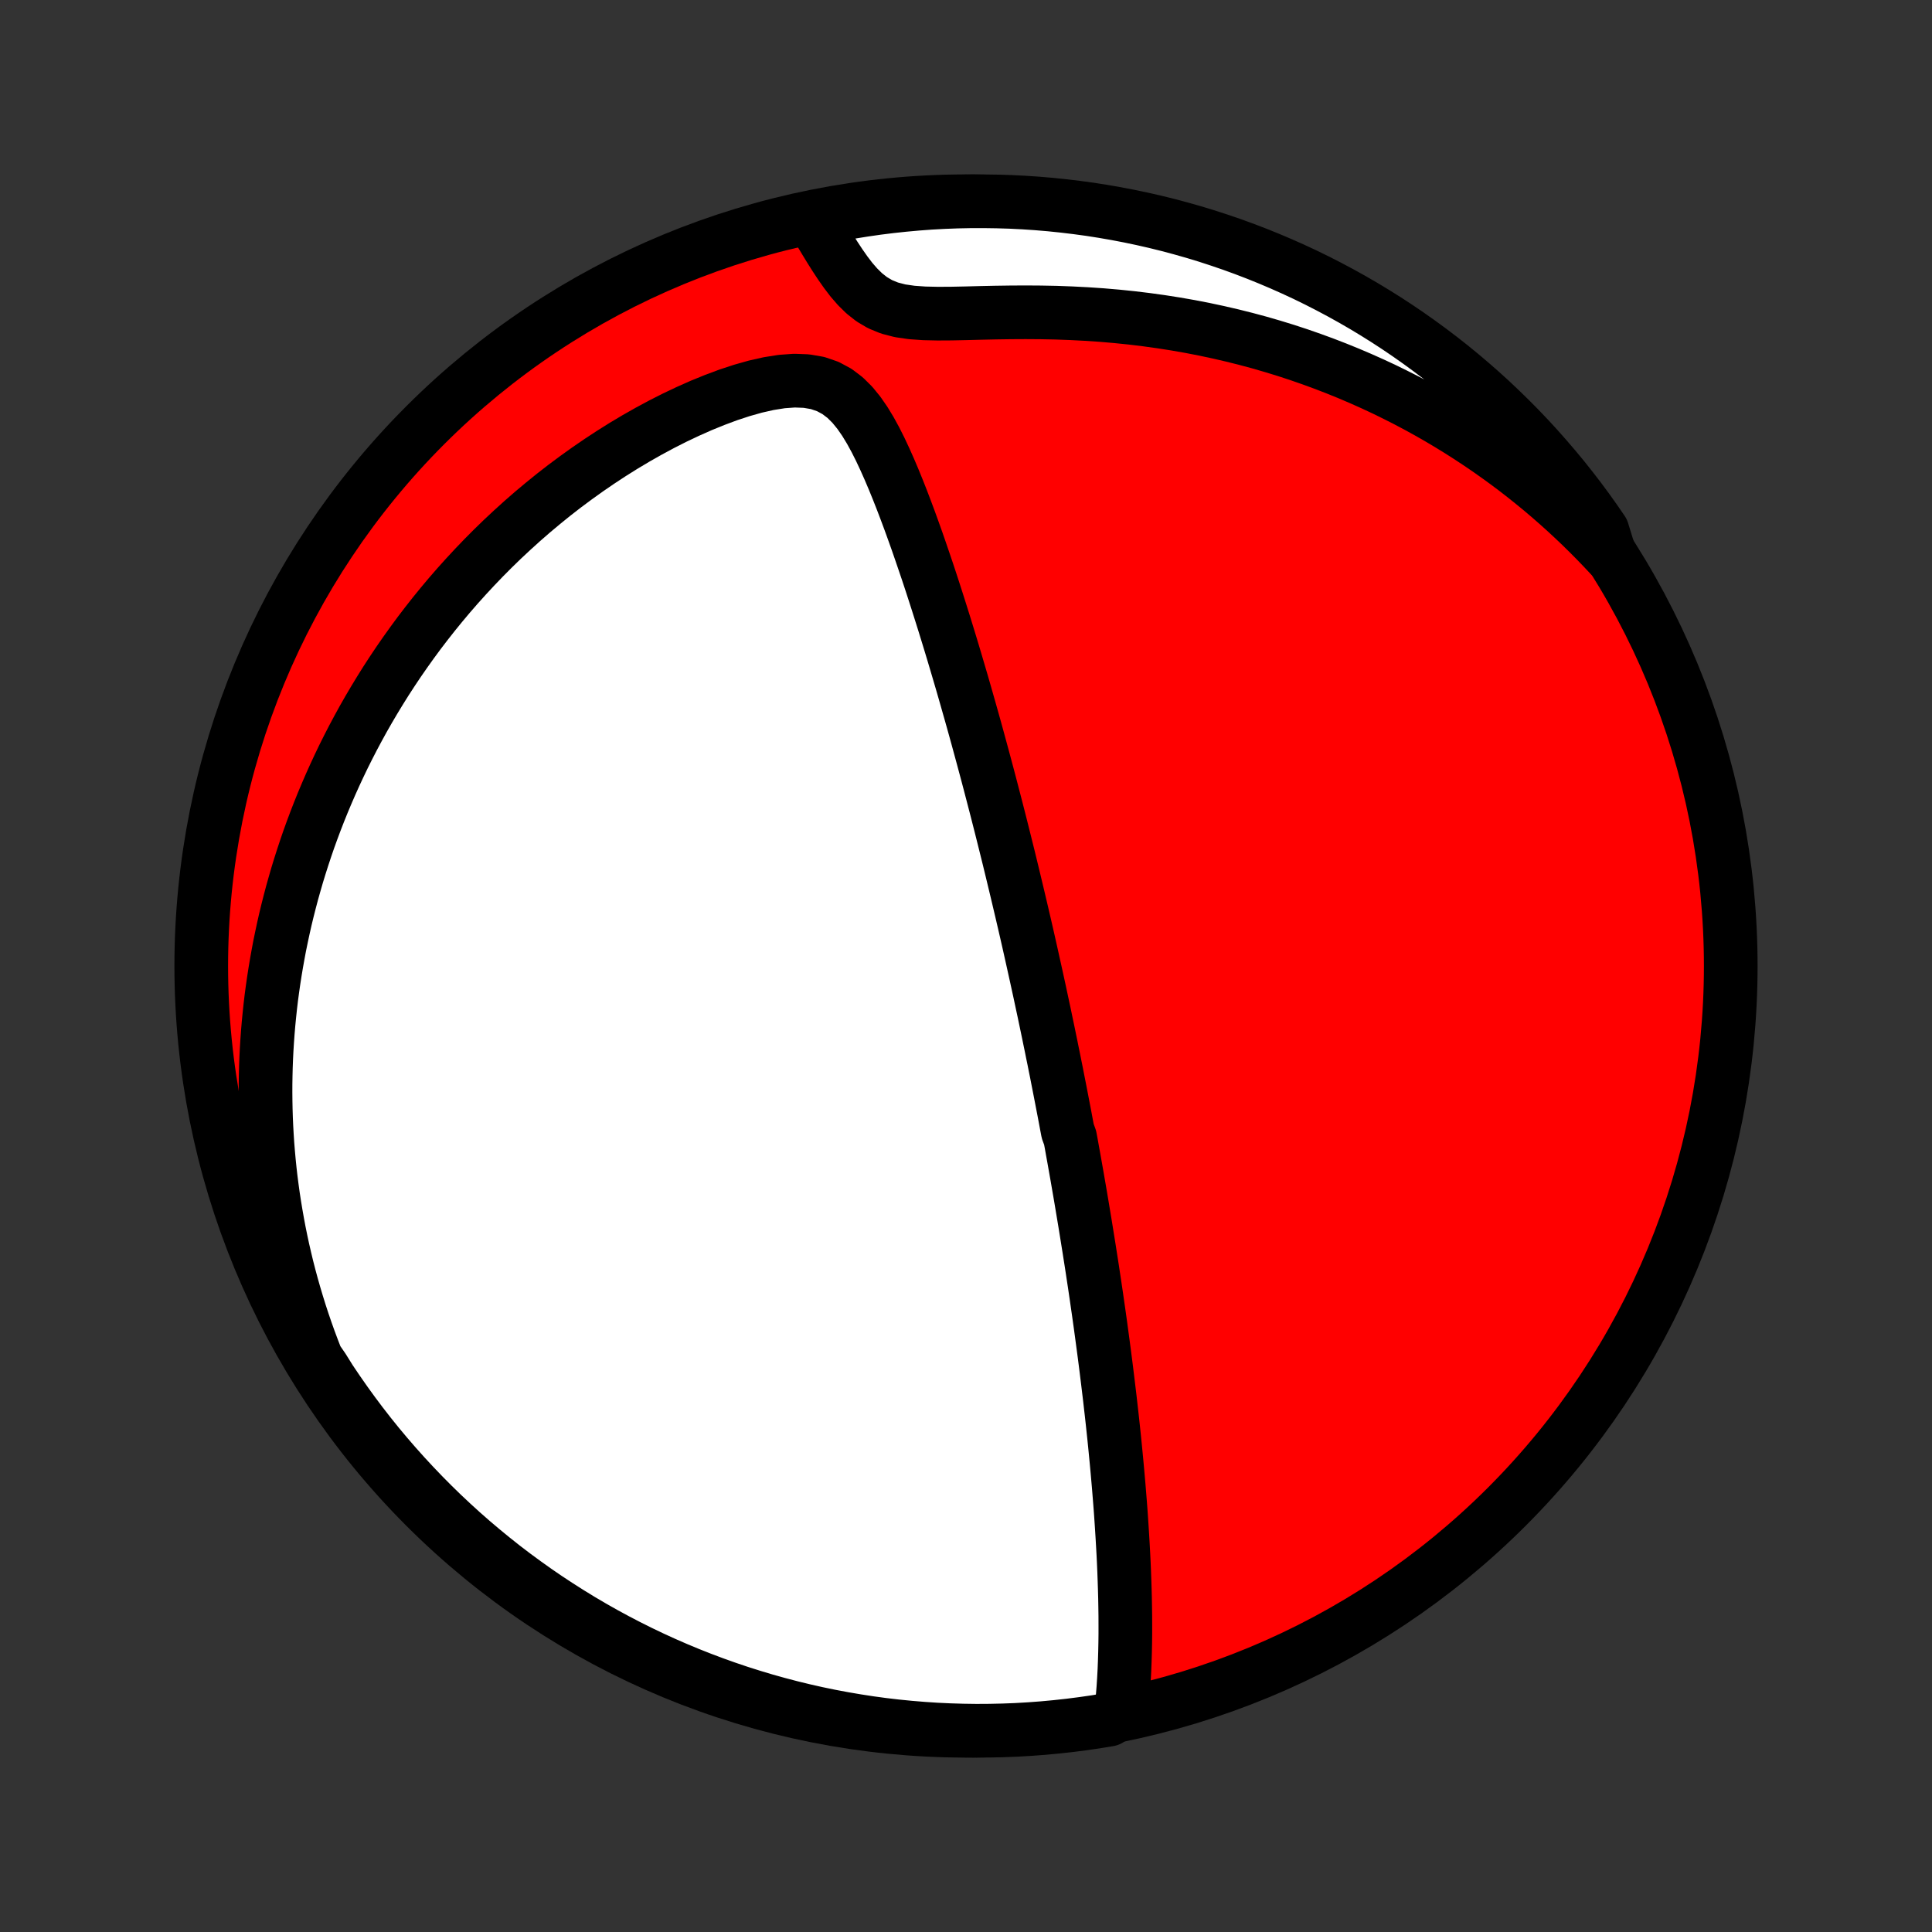 <?xml version="1.0" encoding="utf-8" standalone="no"?>
<!DOCTYPE svg PUBLIC "-//W3C//DTD SVG 1.1//EN"
  "http://www.w3.org/Graphics/SVG/1.1/DTD/svg11.dtd">
<!-- Created with matplotlib (http://matplotlib.org/) -->
<svg height="72pt" version="1.1" viewBox="0 0 72 72" width="72pt" xmlns="http://www.w3.org/2000/svg" xmlns:xlink="http://www.w3.org/1999/xlink">
 <rect x="0" y="0" width="72" height="72" fill="#333333" stroke="none"/>
 <defs>
  <style type="text/css">
*{stroke-linecap:butt;stroke-linejoin:round;}
  </style>
 </defs>
 <g id="figure_1">
  <g id="patch_1">
   <path d="
M0 72
L72 72
L72 0
L0 0
z
" style="fill:none;"/>
  </g>
  <g id="axes_1">
   <g id="PatchCollection_1">
    <defs>
     <path d="
M36 -7.5
C43.558 -7.5 50.808 -10.503 56.153 -15.848
C61.497 -21.192 64.5 -28.442 64.5 -36
C64.5 -43.558 61.497 -50.808 56.153 -56.153
C50.808 -61.497 43.558 -64.5 36 -64.5
C28.442 -64.5 21.192 -61.497 15.848 -56.153
C10.503 -50.808 7.5 -43.558 7.5 -36
C7.5 -28.442 10.503 -21.192 15.848 -15.848
C21.192 -10.503 28.442 -7.5 36 -7.5
z
" id="C0_0_a811fe30f3"/>
     <path d="
M41.805 -8.419
L41.837 -8.752
L41.864 -9.088
L41.886 -9.424
L41.904 -9.761
L41.917 -10.098
L41.927 -10.436
L41.934 -10.773
L41.938 -11.11
L41.938 -11.446
L41.937 -11.782
L41.932 -12.117
L41.926 -12.45
L41.917 -12.782
L41.906 -13.113
L41.894 -13.443
L41.88 -13.77
L41.864 -14.096
L41.846 -14.42
L41.827 -14.742
L41.807 -15.062
L41.786 -15.38
L41.764 -15.696
L41.74 -16.009
L41.715 -16.321
L41.69 -16.63
L41.663 -16.937
L41.636 -17.241
L41.608 -17.544
L41.579 -17.844
L41.55 -18.142
L41.52 -18.437
L41.489 -18.73
L41.458 -19.021
L41.426 -19.31
L41.393 -19.597
L41.361 -19.882
L41.327 -20.164
L41.293 -20.445
L41.259 -20.723
L41.225 -20.999
L41.19 -21.274
L41.155 -21.546
L41.119 -21.817
L41.083 -22.086
L41.047 -22.353
L41.011 -22.619
L40.974 -22.883
L40.937 -23.145
L40.899 -23.406
L40.862 -23.665
L40.824 -23.923
L40.786 -24.179
L40.747 -24.434
L40.709 -24.688
L40.67 -24.941
L40.63 -25.193
L40.591 -25.444
L40.551 -25.693
L40.511 -25.942
L40.471 -26.19
L40.431 -26.437
L40.39 -26.683
L40.349 -26.928
L40.308 -27.174
L40.267 -27.418
L40.225 -27.662
L40.183 -27.905
L40.141 -28.148
L40.098 -28.391
L40.055 -28.633
L40.012 -28.876
L39.968 -29.118
L39.925 -29.36
L39.88 -29.602
L39.791 -29.844
L39.745 -30.086
L39.7 -30.328
L39.654 -30.571
L39.607 -30.814
L39.56 -31.058
L39.513 -31.301
L39.465 -31.546
L39.417 -31.79
L39.369 -32.036
L39.319 -32.282
L39.27 -32.529
L39.219 -32.776
L39.169 -33.025
L39.117 -33.275
L39.066 -33.525
L39.013 -33.777
L38.96 -34.03
L38.907 -34.284
L38.852 -34.539
L38.797 -34.796
L38.742 -35.054
L38.685 -35.314
L38.628 -35.575
L38.57 -35.838
L38.511 -36.103
L38.452 -36.369
L38.392 -36.637
L38.331 -36.908
L38.269 -37.18
L38.206 -37.454
L38.142 -37.73
L38.077 -38.009
L38.011 -38.289
L37.944 -38.573
L37.876 -38.858
L37.807 -39.146
L37.737 -39.437
L37.666 -39.73
L37.594 -40.026
L37.52 -40.324
L37.445 -40.625
L37.369 -40.929
L37.292 -41.236
L37.213 -41.546
L37.133 -41.859
L37.051 -42.175
L36.968 -42.494
L36.884 -42.816
L36.798 -43.141
L36.71 -43.47
L36.621 -43.801
L36.53 -44.136
L36.438 -44.474
L36.344 -44.815
L36.248 -45.16
L36.15 -45.507
L36.05 -45.858
L35.949 -46.212
L35.846 -46.569
L35.74 -46.929
L35.633 -47.292
L35.524 -47.658
L35.413 -48.026
L35.299 -48.398
L35.184 -48.771
L35.066 -49.147
L34.946 -49.526
L34.824 -49.906
L34.7 -50.288
L34.573 -50.672
L34.443 -51.056
L34.311 -51.442
L34.177 -51.829
L34.039 -52.216
L33.899 -52.603
L33.755 -52.989
L33.608 -53.374
L33.457 -53.757
L33.302 -54.137
L33.142 -54.514
L32.976 -54.887
L32.804 -55.254
L32.624 -55.612
L32.433 -55.961
L32.229 -56.297
L32.008 -56.616
L31.766 -56.913
L31.496 -57.181
L31.193 -57.411
L30.851 -57.595
L30.47 -57.726
L30.053 -57.798
L29.605 -57.815
L29.134 -57.781
L28.647 -57.704
L28.151 -57.592
L27.648 -57.45
L27.143 -57.284
L26.639 -57.096
L26.137 -56.892
L25.639 -56.671
L25.145 -56.437
L24.658 -56.19
L24.178 -55.932
L23.705 -55.664
L23.239 -55.386
L22.783 -55.1
L22.335 -54.806
L21.896 -54.505
L21.466 -54.197
L21.045 -53.884
L20.634 -53.565
L20.233 -53.24
L19.841 -52.912
L19.459 -52.579
L19.087 -52.242
L18.724 -51.903
L18.371 -51.56
L18.028 -51.215
L17.694 -50.867
L17.37 -50.518
L17.054 -50.167
L16.748 -49.815
L16.451 -49.461
L16.163 -49.107
L15.884 -48.752
L15.613 -48.397
L15.351 -48.041
L15.097 -47.685
L14.851 -47.33
L14.613 -46.974
L14.383 -46.62
L14.161 -46.265
L13.946 -45.911
L13.738 -45.558
L13.537 -45.206
L13.344 -44.854
L13.157 -44.504
L12.977 -44.154
L12.803 -43.806
L12.636 -43.458
L12.475 -43.112
L12.32 -42.767
L12.171 -42.423
L12.027 -42.08
L11.889 -41.738
L11.757 -41.398
L11.63 -41.059
L11.508 -40.721
L11.392 -40.384
L11.281 -40.048
L11.174 -39.713
L11.072 -39.38
L10.976 -39.047
L10.883 -38.716
L10.796 -38.386
L10.712 -38.056
L10.633 -37.728
L10.559 -37.4
L10.489 -37.073
L10.422 -36.748
L10.361 -36.422
L10.303 -36.098
L10.249 -35.774
L10.199 -35.451
L10.153 -35.129
L10.11 -34.807
L10.072 -34.485
L10.038 -34.164
L10.007 -33.844
L9.98 -33.523
L9.957 -33.203
L9.937 -32.883
L9.921 -32.563
L9.909 -32.244
L9.901 -31.924
L9.896 -31.604
L9.895 -31.284
L9.898 -30.964
L9.904 -30.644
L9.914 -30.324
L9.928 -30.003
L9.946 -29.682
L9.967 -29.36
L9.993 -29.038
L10.022 -28.715
L10.055 -28.392
L10.092 -28.068
L10.134 -27.743
L10.179 -27.417
L10.229 -27.091
L10.283 -26.764
L10.341 -26.435
L10.403 -26.106
L10.47 -25.775
L10.541 -25.444
L10.618 -25.111
L10.698 -24.777
L10.784 -24.442
L10.875 -24.105
L10.971 -23.767
L11.072 -23.428
L11.178 -23.087
L11.29 -22.744
L11.408 -22.4
L11.531 -22.055
L11.661 -21.708
L11.796 -21.359
L12.037 -21.009
L12.309 -20.573
L12.59 -20.157
L12.877 -19.746
L13.171 -19.34
L13.472 -18.939
L13.78 -18.543
L14.095 -18.152
L14.417 -17.767
L14.745 -17.388
L15.08 -17.014
L15.421 -16.646
L15.768 -16.284
L16.121 -15.928
L16.481 -15.577
L16.846 -15.234
L17.217 -14.896
L17.594 -14.565
L17.977 -14.241
L18.365 -13.923
L18.758 -13.611
L19.157 -13.307
L19.561 -13.01
L19.97 -12.719
L20.383 -12.436
L20.802 -12.16
L21.225 -11.891
L21.652 -11.629
L22.084 -11.375
L22.52 -11.128
L22.961 -10.889
L23.405 -10.658
L23.853 -10.434
L24.305 -10.218
L24.76 -10.01
L25.219 -9.81
L25.681 -9.618
L26.146 -9.434
L26.615 -9.258
L27.086 -9.09
L27.559 -8.93
L28.036 -8.779
L28.515 -8.635
L28.996 -8.501
L29.479 -8.374
L29.964 -8.256
L30.451 -8.146
L30.94 -8.045
L31.43 -7.953
L31.922 -7.869
L32.415 -7.793
L32.909 -7.726
L33.404 -7.668
L33.899 -7.619
L34.396 -7.578
L34.892 -7.545
L35.39 -7.522
L35.887 -7.507
L36.385 -7.5
L36.882 -7.503
L37.379 -7.514
L37.875 -7.533
L38.371 -7.562
L38.867 -7.599
L39.361 -7.645
L39.855 -7.699
L40.347 -7.762
L40.838 -7.833
L41.327 -7.914
z
" id="C0_1_04adcd3d1e"/>
     <path d="
M59.999 -51.303
L59.738 -51.581
L59.471 -51.858
L59.199 -52.132
L58.921 -52.405
L58.637 -52.675
L58.348 -52.943
L58.052 -53.209
L57.75 -53.473
L57.442 -53.735
L57.127 -53.993
L56.806 -54.25
L56.479 -54.504
L56.144 -54.755
L55.803 -55.002
L55.455 -55.248
L55.1 -55.489
L54.738 -55.728
L54.369 -55.963
L53.993 -56.194
L53.609 -56.422
L53.218 -56.645
L52.819 -56.865
L52.412 -57.08
L51.998 -57.29
L51.577 -57.496
L51.148 -57.696
L50.711 -57.891
L50.266 -58.081
L49.813 -58.265
L49.353 -58.443
L48.886 -58.614
L48.41 -58.78
L47.928 -58.938
L47.437 -59.089
L46.94 -59.233
L46.435 -59.369
L45.924 -59.497
L45.405 -59.617
L44.881 -59.729
L44.35 -59.832
L43.813 -59.926
L43.271 -60.011
L42.723 -60.087
L42.171 -60.154
L41.614 -60.211
L41.054 -60.259
L40.491 -60.297
L39.926 -60.326
L39.359 -60.347
L38.792 -60.358
L38.225 -60.362
L37.661 -60.359
L37.1 -60.351
L36.545 -60.339
L35.998 -60.325
L35.463 -60.314
L34.944 -60.311
L34.447 -60.322
L33.978 -60.355
L33.544 -60.418
L33.15 -60.52
L32.798 -60.664
L32.487 -60.848
L32.209 -61.067
L31.959 -61.313
L31.729 -61.578
L31.516 -61.858
L31.314 -62.146
L31.121 -62.439
L30.935 -62.734
L30.754 -63.031
L30.578 -63.325
L30.405 -63.618
L30.722 -63.908
L31.211 -64.007
L31.702 -64.095
L32.195 -64.174
L32.688 -64.245
L33.183 -64.307
L33.678 -64.36
L34.174 -64.405
L34.671 -64.442
L35.168 -64.469
L35.665 -64.488
L36.163 -64.498
L36.66 -64.499
L37.157 -64.492
L37.654 -64.477
L38.15 -64.452
L38.646 -64.419
L39.141 -64.377
L39.635 -64.326
L40.127 -64.267
L40.619 -64.2
L41.109 -64.123
L41.598 -64.038
L42.084 -63.945
L42.569 -63.843
L43.052 -63.733
L43.533 -63.614
L44.012 -63.486
L44.488 -63.351
L44.962 -63.207
L45.432 -63.054
L45.9 -62.894
L46.365 -62.725
L46.827 -62.548
L47.285 -62.363
L47.74 -62.17
L48.192 -61.969
L48.639 -61.761
L49.083 -61.544
L49.523 -61.319
L49.959 -61.087
L50.391 -60.847
L50.818 -60.6
L51.24 -60.345
L51.658 -60.083
L52.072 -59.813
L52.48 -59.536
L52.883 -59.252
L53.281 -58.961
L53.674 -58.663
L54.062 -58.358
L54.444 -58.046
L54.82 -57.727
L55.191 -57.402
L55.556 -57.071
L55.914 -56.732
L56.267 -56.388
L56.614 -56.037
L56.954 -55.681
L57.288 -55.318
L57.615 -54.949
L57.936 -54.575
L58.251 -54.195
L58.558 -53.809
L58.859 -53.418
L59.152 -53.022
L59.439 -52.62
L59.718 -52.214
z
" id="C0_2_9deac28ae5"/>
    </defs>
    <g clip-path="url(#p1bffca34e9)">
     <use style="fill:#ff0000;stroke:#000000;stroke-width:2.0;" x="0.0" xlink:href="#C0_0_a811fe30f3" y="72.0"/>
    </g>
    <g clip-path="url(#p1bffca34e9)">
     <use style="fill:#ffffff;stroke:#000000;stroke-width:2.0;" x="0.0" xlink:href="#C0_1_04adcd3d1e" y="72.0"/>
    </g>
    <g clip-path="url(#p1bffca34e9)">
     <use style="fill:#ffffff;stroke:#000000;stroke-width:2.0;" x="0.0" xlink:href="#C0_2_9deac28ae5" y="72.0"/>
    </g>
   </g>
  </g>
 </g>
 <defs>
  <clipPath id="p1bffca34e9">
   <rect height="72.0" width="72.0" x="0.0" y="0.0"/>
  </clipPath>
 </defs>
</svg>
